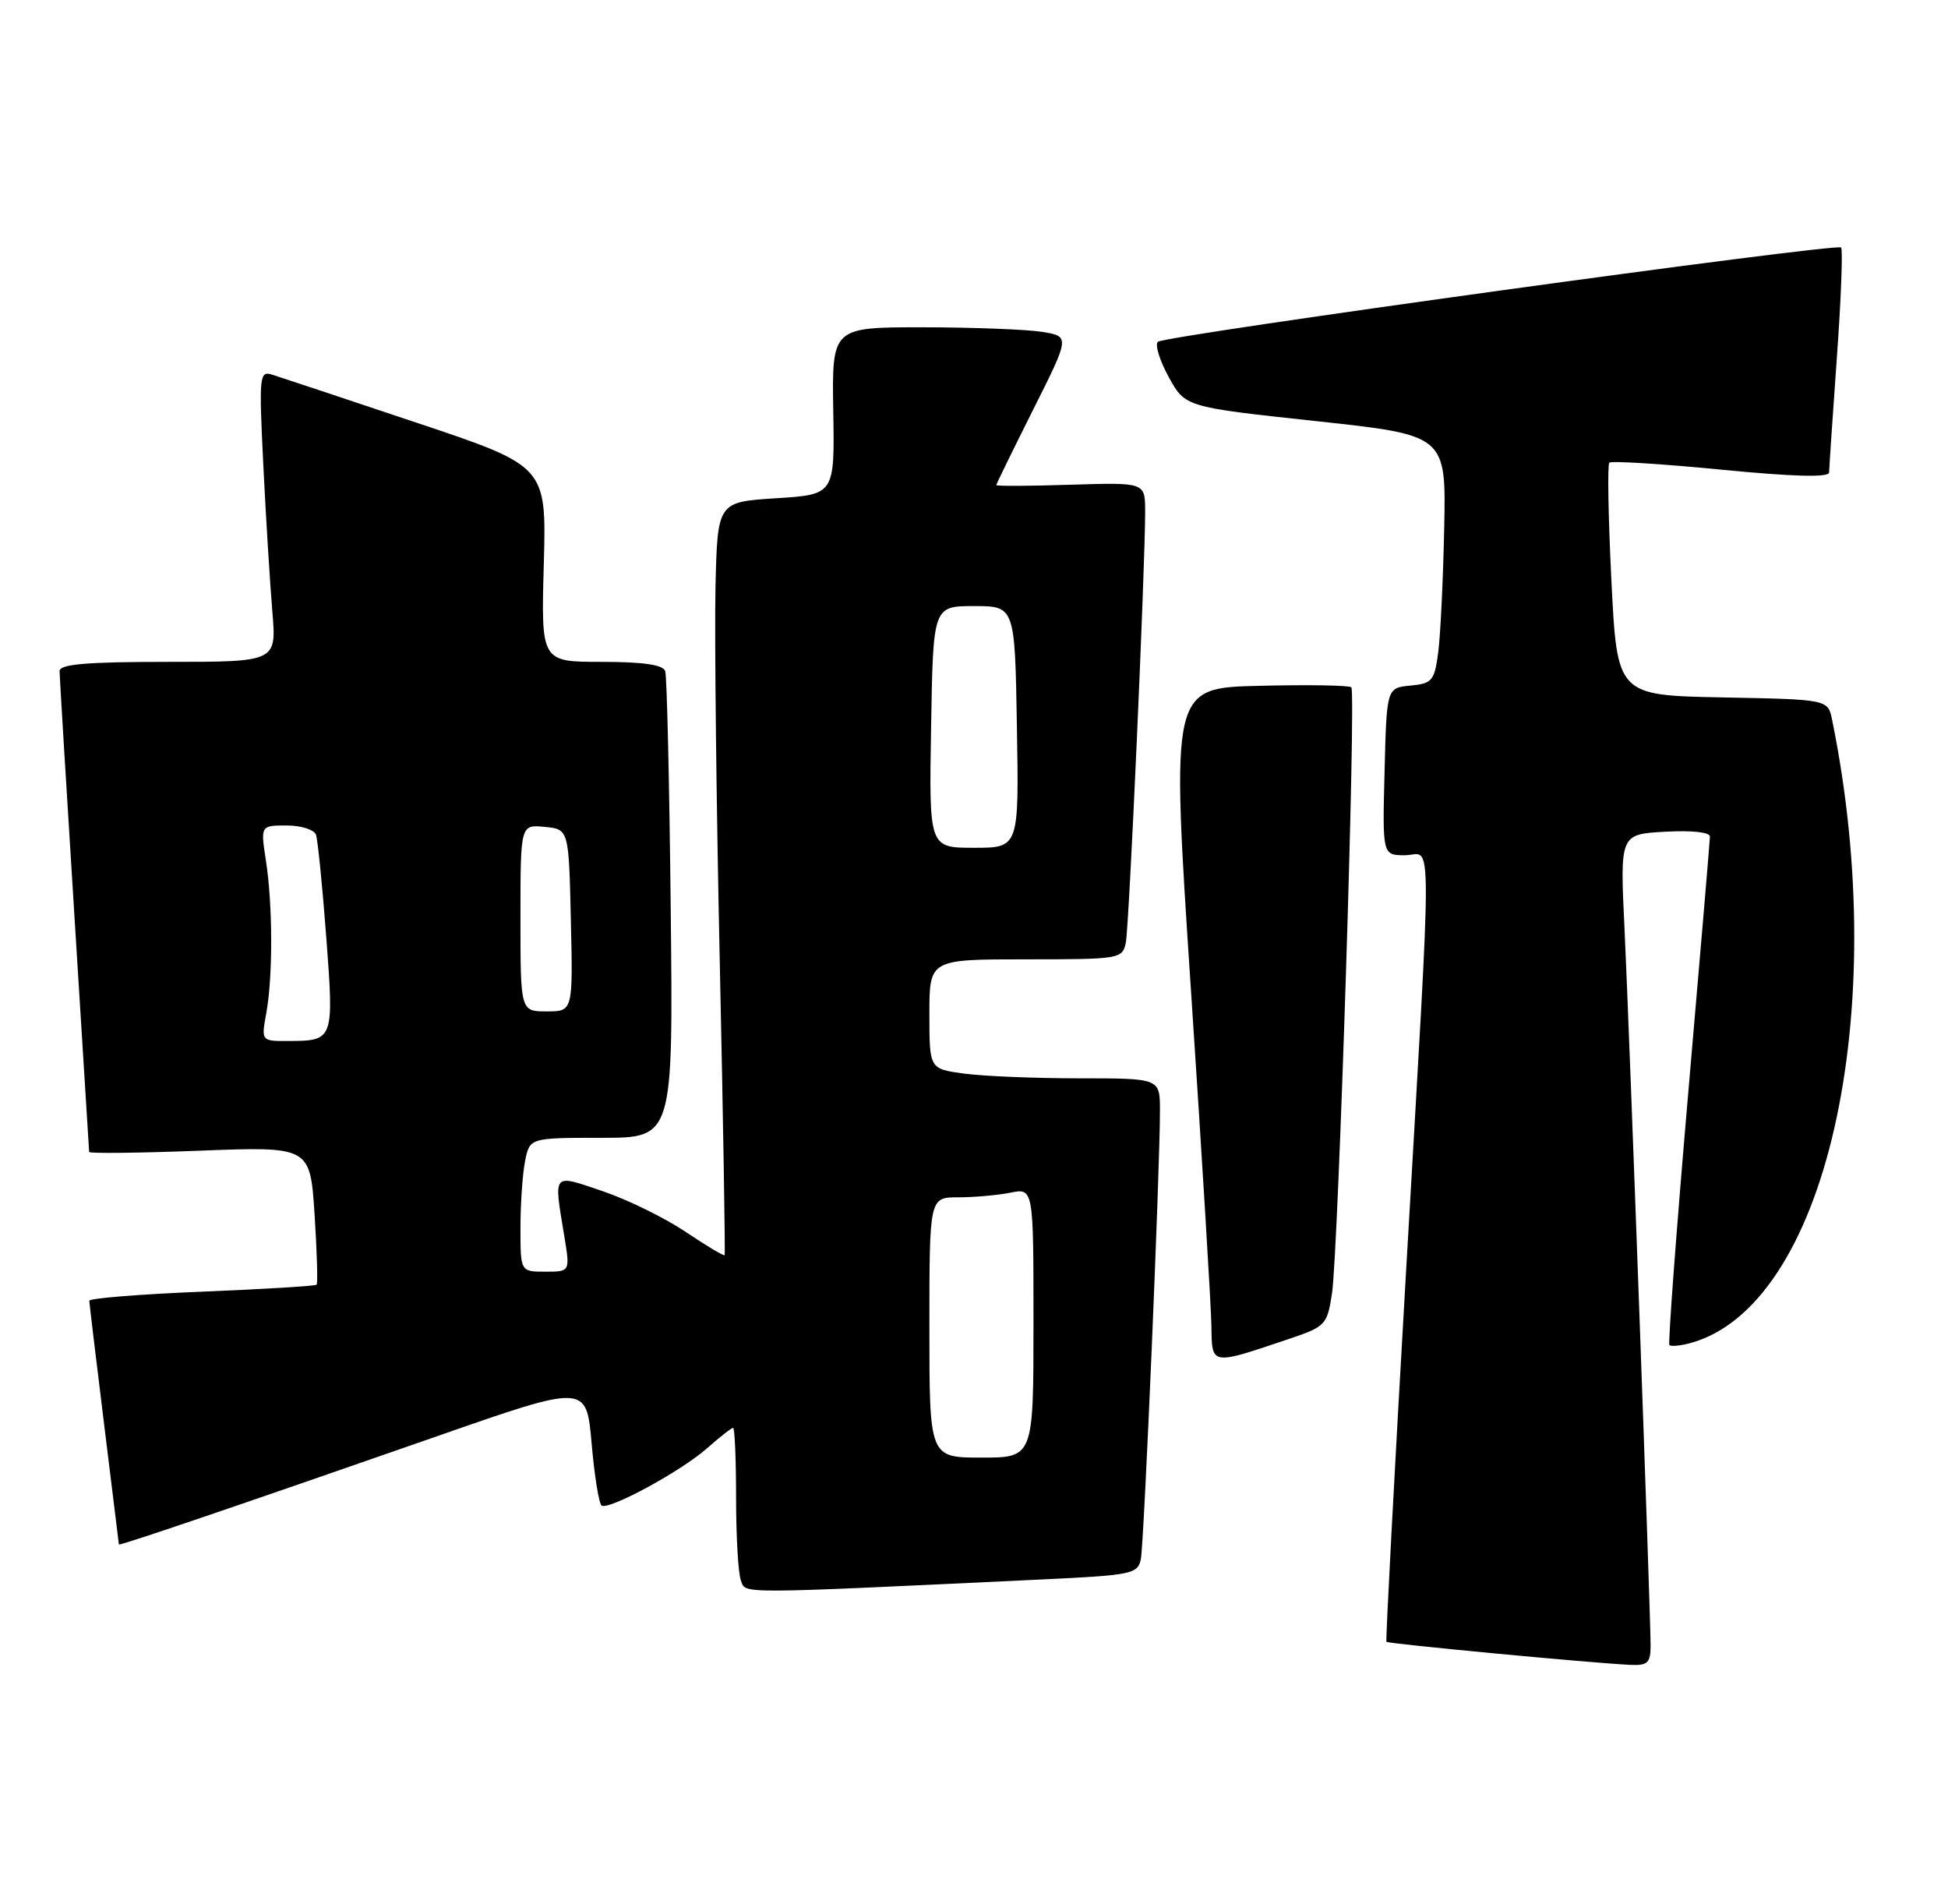 <?xml version="1.0" encoding="UTF-8" standalone="no"?>
<!DOCTYPE svg PUBLIC "-//W3C//DTD SVG 1.1//EN" "http://www.w3.org/Graphics/SVG/1.1/DTD/svg11.dtd" >
<svg xmlns="http://www.w3.org/2000/svg" xmlns:xlink="http://www.w3.org/1999/xlink" version="1.1" viewBox="0 0 262 256">
 <g >
 <path fill="currentColor"
d=" M 222.00 221.25 C 221.99 216.78 219.15 138.60 218.49 124.84 C 217.88 112.18 217.88 112.18 223.94 111.84 C 227.55 111.64 230.00 111.90 229.98 112.50 C 229.97 113.05 228.66 128.57 227.06 147.00 C 225.47 165.42 224.33 180.66 224.53 180.87 C 224.74 181.07 225.94 180.97 227.20 180.64 C 245.47 175.87 254.50 136.44 246.41 96.78 C 245.85 94.05 245.85 94.05 231.68 93.78 C 217.50 93.50 217.50 93.50 216.73 78.10 C 216.31 69.63 216.18 62.48 216.45 62.22 C 216.72 61.95 223.48 62.37 231.47 63.15 C 241.23 64.10 246.00 64.23 246.01 63.53 C 246.02 62.97 246.48 56.03 247.05 48.12 C 247.62 40.22 247.87 33.54 247.62 33.28 C 246.99 32.65 156.70 45.11 155.73 45.96 C 155.31 46.33 155.96 48.46 157.18 50.68 C 159.40 54.73 159.40 54.73 176.95 56.62 C 194.50 58.51 194.50 58.51 194.24 71.01 C 194.10 77.88 193.74 85.39 193.44 87.69 C 192.94 91.54 192.63 91.91 189.70 92.19 C 186.50 92.50 186.50 92.50 186.22 103.75 C 185.93 115.00 185.93 115.00 188.97 115.00 C 192.70 115.00 192.68 109.13 189.08 171.50 C 187.52 198.45 186.35 220.62 186.47 220.77 C 186.71 221.04 214.10 223.63 219.25 223.87 C 221.61 223.98 222.00 223.61 222.00 221.25 Z  M 140.26 212.38 C 152.26 211.81 153.04 211.65 153.44 209.64 C 153.88 207.44 156.03 156.89 156.01 149.25 C 156.00 145.00 156.00 145.00 145.14 145.00 C 139.17 145.00 132.19 144.71 129.64 144.36 C 125.00 143.73 125.00 143.73 125.00 136.36 C 125.00 129.00 125.00 129.00 137.98 129.00 C 150.64 129.00 150.97 128.94 151.42 126.75 C 151.87 124.51 154.04 75.92 154.02 68.68 C 154.00 64.87 154.00 64.87 144.00 65.18 C 138.50 65.36 134.00 65.38 134.00 65.23 C 134.00 65.08 136.23 60.53 138.95 55.10 C 143.90 45.24 143.90 45.24 140.20 44.63 C 138.16 44.30 130.96 44.02 124.20 44.01 C 111.89 44.00 111.89 44.00 112.07 55.25 C 112.26 66.50 112.26 66.50 104.38 67.00 C 96.50 67.50 96.50 67.50 96.23 79.00 C 96.09 85.33 96.34 108.05 96.81 129.50 C 97.27 150.95 97.56 168.62 97.46 168.78 C 97.36 168.93 95.00 167.52 92.21 165.64 C 89.42 163.77 84.41 161.31 81.07 160.18 C 74.20 157.86 74.47 157.54 75.90 166.25 C 76.68 171.00 76.68 171.00 73.34 171.00 C 70.00 171.00 70.00 171.00 70.00 165.13 C 70.00 161.89 70.28 157.84 70.62 156.13 C 71.25 153.00 71.25 153.00 80.89 153.00 C 90.54 153.00 90.54 153.00 90.21 122.25 C 90.03 105.34 89.70 90.94 89.47 90.25 C 89.19 89.39 86.55 89.00 80.92 89.00 C 72.77 89.00 72.77 89.00 73.14 75.84 C 73.50 62.68 73.50 62.68 56.00 56.83 C 46.38 53.61 37.66 50.71 36.64 50.39 C 34.88 49.83 34.82 50.43 35.42 62.65 C 35.77 69.72 36.32 78.54 36.63 82.25 C 37.20 89.00 37.20 89.00 22.60 89.00 C 11.58 89.00 8.00 89.31 8.01 90.25 C 8.02 90.94 8.91 105.67 10.00 123.00 C 11.09 140.32 11.98 154.68 11.99 154.90 C 11.99 155.12 18.69 155.05 26.86 154.73 C 41.71 154.16 41.71 154.16 42.31 163.30 C 42.63 168.32 42.76 172.58 42.58 172.75 C 42.41 172.93 35.46 173.35 27.13 173.69 C 18.81 174.03 12.00 174.58 12.01 174.91 C 12.02 175.23 12.91 182.70 14.00 191.50 C 15.09 200.30 15.98 207.58 15.99 207.68 C 16.00 207.91 32.48 202.30 58.69 193.16 C 78.87 186.11 78.87 186.11 79.57 194.08 C 79.95 198.46 80.56 202.23 80.92 202.45 C 81.94 203.08 91.61 197.83 95.09 194.75 C 96.80 193.24 98.38 192.00 98.60 192.00 C 98.82 192.00 99.00 196.24 99.00 201.42 C 99.00 206.60 99.29 211.60 99.65 212.53 C 100.35 214.35 98.44 214.36 140.26 212.38 Z  M 173.49 180.00 C 178.28 178.38 178.51 178.13 179.15 173.91 C 180.00 168.31 182.40 93.06 181.75 92.42 C 181.49 92.15 175.92 92.06 169.38 92.22 C 157.49 92.50 157.49 92.50 160.17 133.00 C 161.65 155.28 162.89 175.65 162.93 178.27 C 163.01 183.67 162.75 183.62 173.49 180.00 Z  M 125.00 178.50 C 125.00 161.00 125.00 161.00 128.88 161.00 C 131.01 161.00 134.16 160.72 135.88 160.38 C 139.00 159.75 139.00 159.75 139.00 177.88 C 139.00 196.00 139.00 196.00 132.00 196.00 C 125.00 196.00 125.00 196.00 125.00 178.50 Z  M 35.81 136.25 C 36.71 131.36 36.69 121.73 35.77 115.75 C 35.04 111.00 35.04 111.00 38.55 111.00 C 40.48 111.00 42.26 111.56 42.50 112.25 C 42.74 112.94 43.36 119.12 43.88 126.00 C 44.93 139.86 44.89 139.96 38.81 139.98 C 35.13 140.00 35.13 140.00 35.81 136.25 Z  M 70.00 123.44 C 70.00 110.87 70.00 110.87 73.25 111.19 C 76.50 111.50 76.50 111.50 76.78 123.75 C 77.06 136.00 77.06 136.00 73.53 136.00 C 70.00 136.00 70.00 136.00 70.00 123.44 Z  M 125.23 97.75 C 125.50 81.50 125.50 81.50 131.00 81.50 C 136.50 81.50 136.50 81.50 136.77 97.75 C 137.05 114.00 137.05 114.00 131.00 114.00 C 124.95 114.00 124.95 114.00 125.23 97.75 Z "/>
</g>
</svg>